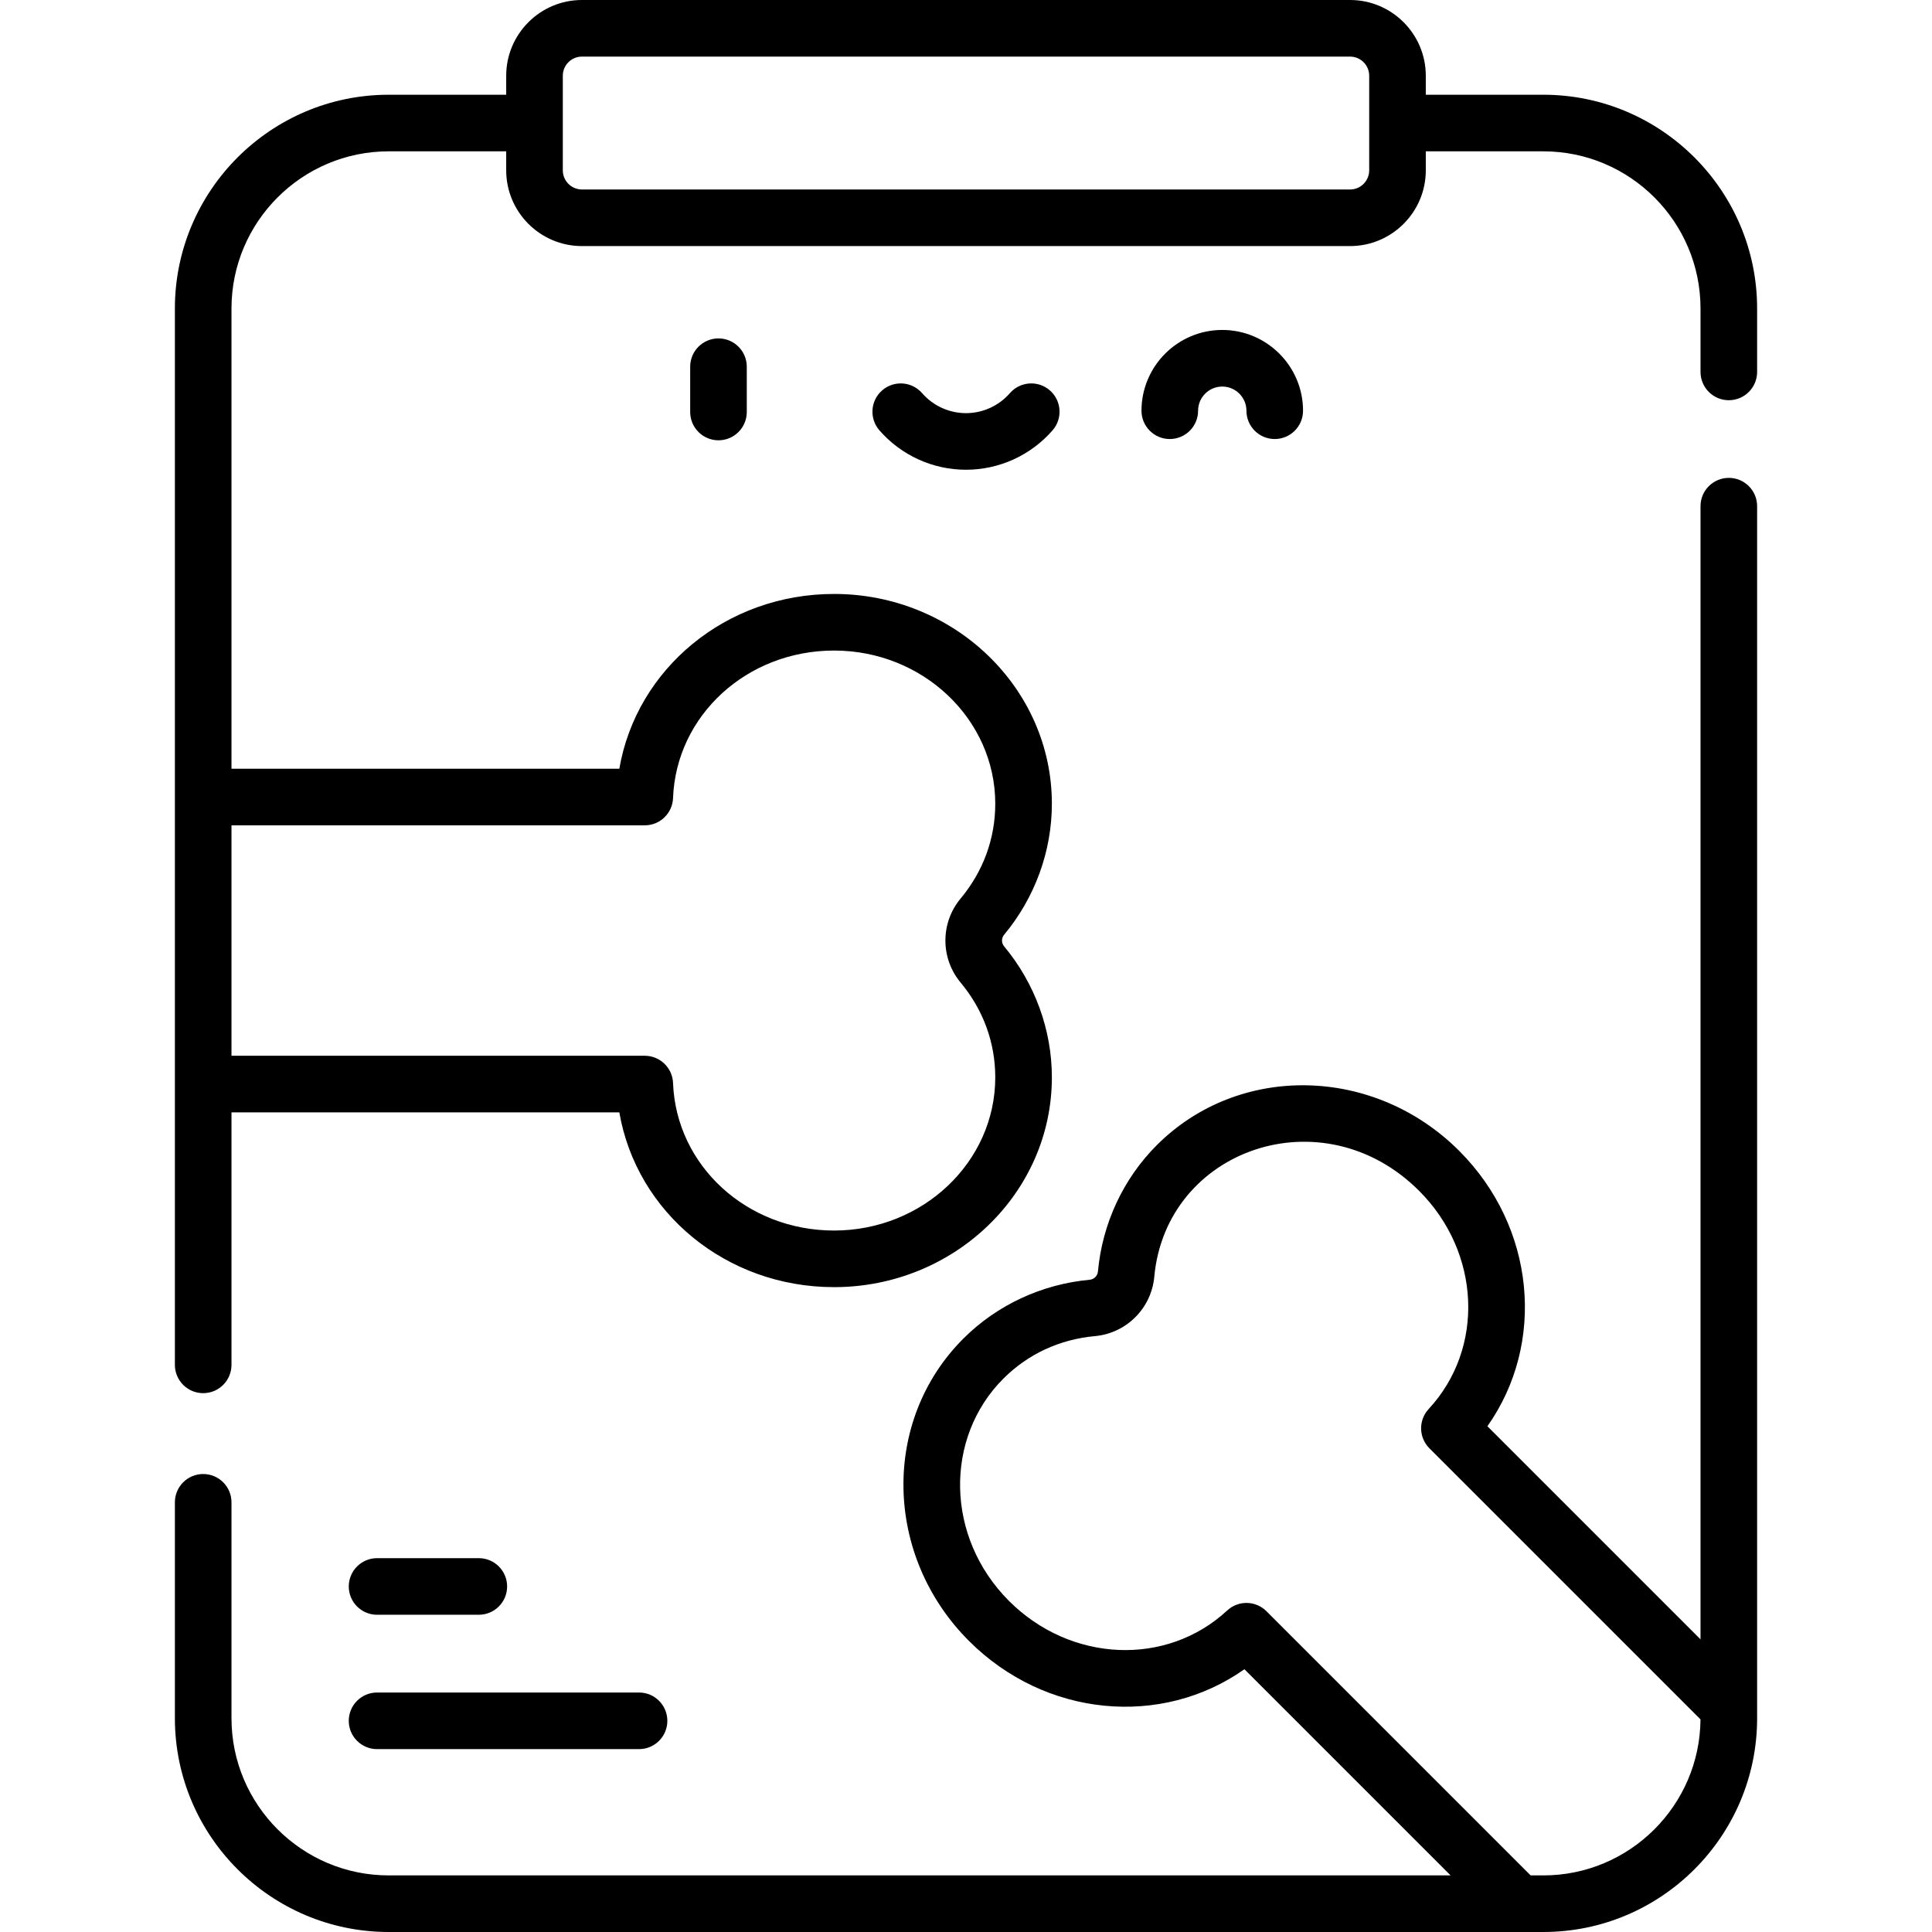 <svg id="Capa_1" enable-background="new 0 0 512 512" height="512" viewBox="0 0 512 512" width="512" xmlns="http://www.w3.org/2000/svg"><g><path d="m99.927 463.535h69.427c4.143 0 7.5-3.358 7.5-7.5s-3.357-7.5-7.5-7.5h-69.427c-4.143 0-7.5 3.358-7.5 7.5s3.357 7.5 7.5 7.5zm0-35.607h26.965c4.143 0 7.5-3.358 7.5-7.5s-3.357-7.5-7.5-7.5h-26.965c-4.143 0-7.5 3.358-7.5 7.5s3.357 7.5 7.5 7.5zm82.978-330.746v12c0 4.142 3.357 7.5 7.5 7.5s7.5-3.358 7.5-7.5v-12c0-4.142-3.357-7.5-7.5-7.5-4.142 0-7.5 3.358-7.5 7.5zm95.317 6.272c-3.124-2.721-7.862-2.396-10.582.727-2.938 3.372-7.181 5.306-11.64 5.306s-8.701-1.934-11.64-5.306c-2.723-3.123-7.461-3.447-10.582-.727-3.122 2.722-3.448 7.459-.727 10.582 5.788 6.642 14.152 10.451 22.948 10.451s17.16-3.809 22.948-10.451c2.723-3.123 2.397-7.86-.725-10.582zm39.284 5.393c0-3.532 2.874-6.406 6.406-6.406s6.406 2.874 6.406 6.406c0 4.142 3.357 7.5 7.5 7.5s7.5-3.358 7.5-7.5c0-11.803-9.603-21.406-21.406-21.406-11.804 0-21.406 9.603-21.406 21.406 0 4.142 3.357 7.5 7.5 7.5 4.142 0 7.5-3.358 7.5-7.5zm91.491-83.741h-31.147v-5.036c0-11.066-9.003-20.07-20.069-20.07h-203.561c-11.066 0-20.07 9.003-20.07 20.07v5.037h-31.146c-31.241 0-56.658 25.417-56.658 56.658v279.937c0 4.142 3.357 7.5 7.5 7.5s7.5-3.358 7.5-7.5v-66.914h102.782c4.562 26.487 28.263 46.317 56.911 46.317 31.825 0 57.717-24.938 57.717-55.591 0-12.588-4.496-24.922-12.661-34.731-.737-.886-.737-2.171 0-3.057 8.165-9.809 12.661-22.143 12.661-34.731 0-30.653-25.892-55.591-57.717-55.591-28.649 0-52.351 19.83-56.911 46.317h-102.783v-121.957c0-22.97 18.688-41.658 41.658-41.658h31.146v5.036c0 11.066 9.004 20.07 20.07 20.07h203.562c11.066 0 20.069-9.003 20.069-20.07v-5.036h31.147c22.971 0 41.658 18.688 41.658 41.658v16.8c0 4.142 3.357 7.5 7.5 7.5s7.5-3.358 7.5-7.5v-16.8c0-31.241-25.417-56.658-56.658-56.658zm-238.129 193.614c4.031 0 7.342-3.187 7.494-7.216.832-21.926 19.577-39.102 42.676-39.102 23.554 0 42.717 18.209 42.717 40.591 0 9.22-3.178 17.912-9.19 25.134-5.365 6.446-5.365 15.804 0 22.25 6.013 7.223 9.19 15.914 9.19 25.135 0 22.382-19.163 40.591-42.717 40.591-23.098 0-41.844-17.175-42.676-39.102-.152-4.029-3.463-7.216-7.494-7.216h-109.523v-61.065zm191.983-173.577c0 2.795-2.274 5.07-5.069 5.07h-203.562c-2.796 0-5.07-2.274-5.07-5.07v-25.073c0-2.795 2.274-5.07 5.07-5.07h203.562c2.795 0 5.069 2.274 5.069 5.07zm95.304 81.498c-4.143 0-7.5 3.358-7.5 7.5v300.305l-56.478-56.477c15.504-21.955 12.768-52.736-7.49-72.994-22.539-22.538-58.374-23.25-80.122-1.503-8.901 8.901-14.443 20.803-15.604 33.512-.104 1.129-1.032 2.058-2.161 2.162-12.71 1.162-24.612 6.705-33.513 15.605-21.746 21.747-21.038 57.581 1.503 80.121 20.257 20.258 51.037 22.995 72.994 7.491l54.637 54.637h-281.418c-22.971 0-41.658-18.688-41.658-41.658v-57.212c0-4.142-3.357-7.5-7.5-7.5s-7.5 3.358-7.5 7.5v57.211c0 31.241 25.417 56.658 56.658 56.658h305.994c31.241 0 56.658-25.417 56.658-56.658 0-.159 0-321.201 0-321.201 0-4.141-3.357-7.499-7.5-7.499zm-49.158 370.359h-3.363l-70.01-70.01c-2.851-2.851-7.445-2.938-10.402-.197-16.092 14.917-41.492 13.806-57.825-2.527-16.905-16.904-17.15-43.261-1.502-58.908 6.52-6.52 14.912-10.418 24.271-11.274 8.352-.764 14.969-7.38 15.733-15.733 3.095-33.863 44.63-48.32 70.182-22.769 16.334 16.333 17.443 41.733 2.527 57.825-2.741 2.957-2.654 7.551.196 10.402l71.844 71.843c-.169 22.827-18.784 41.348-41.651 41.348z"/></g></svg>